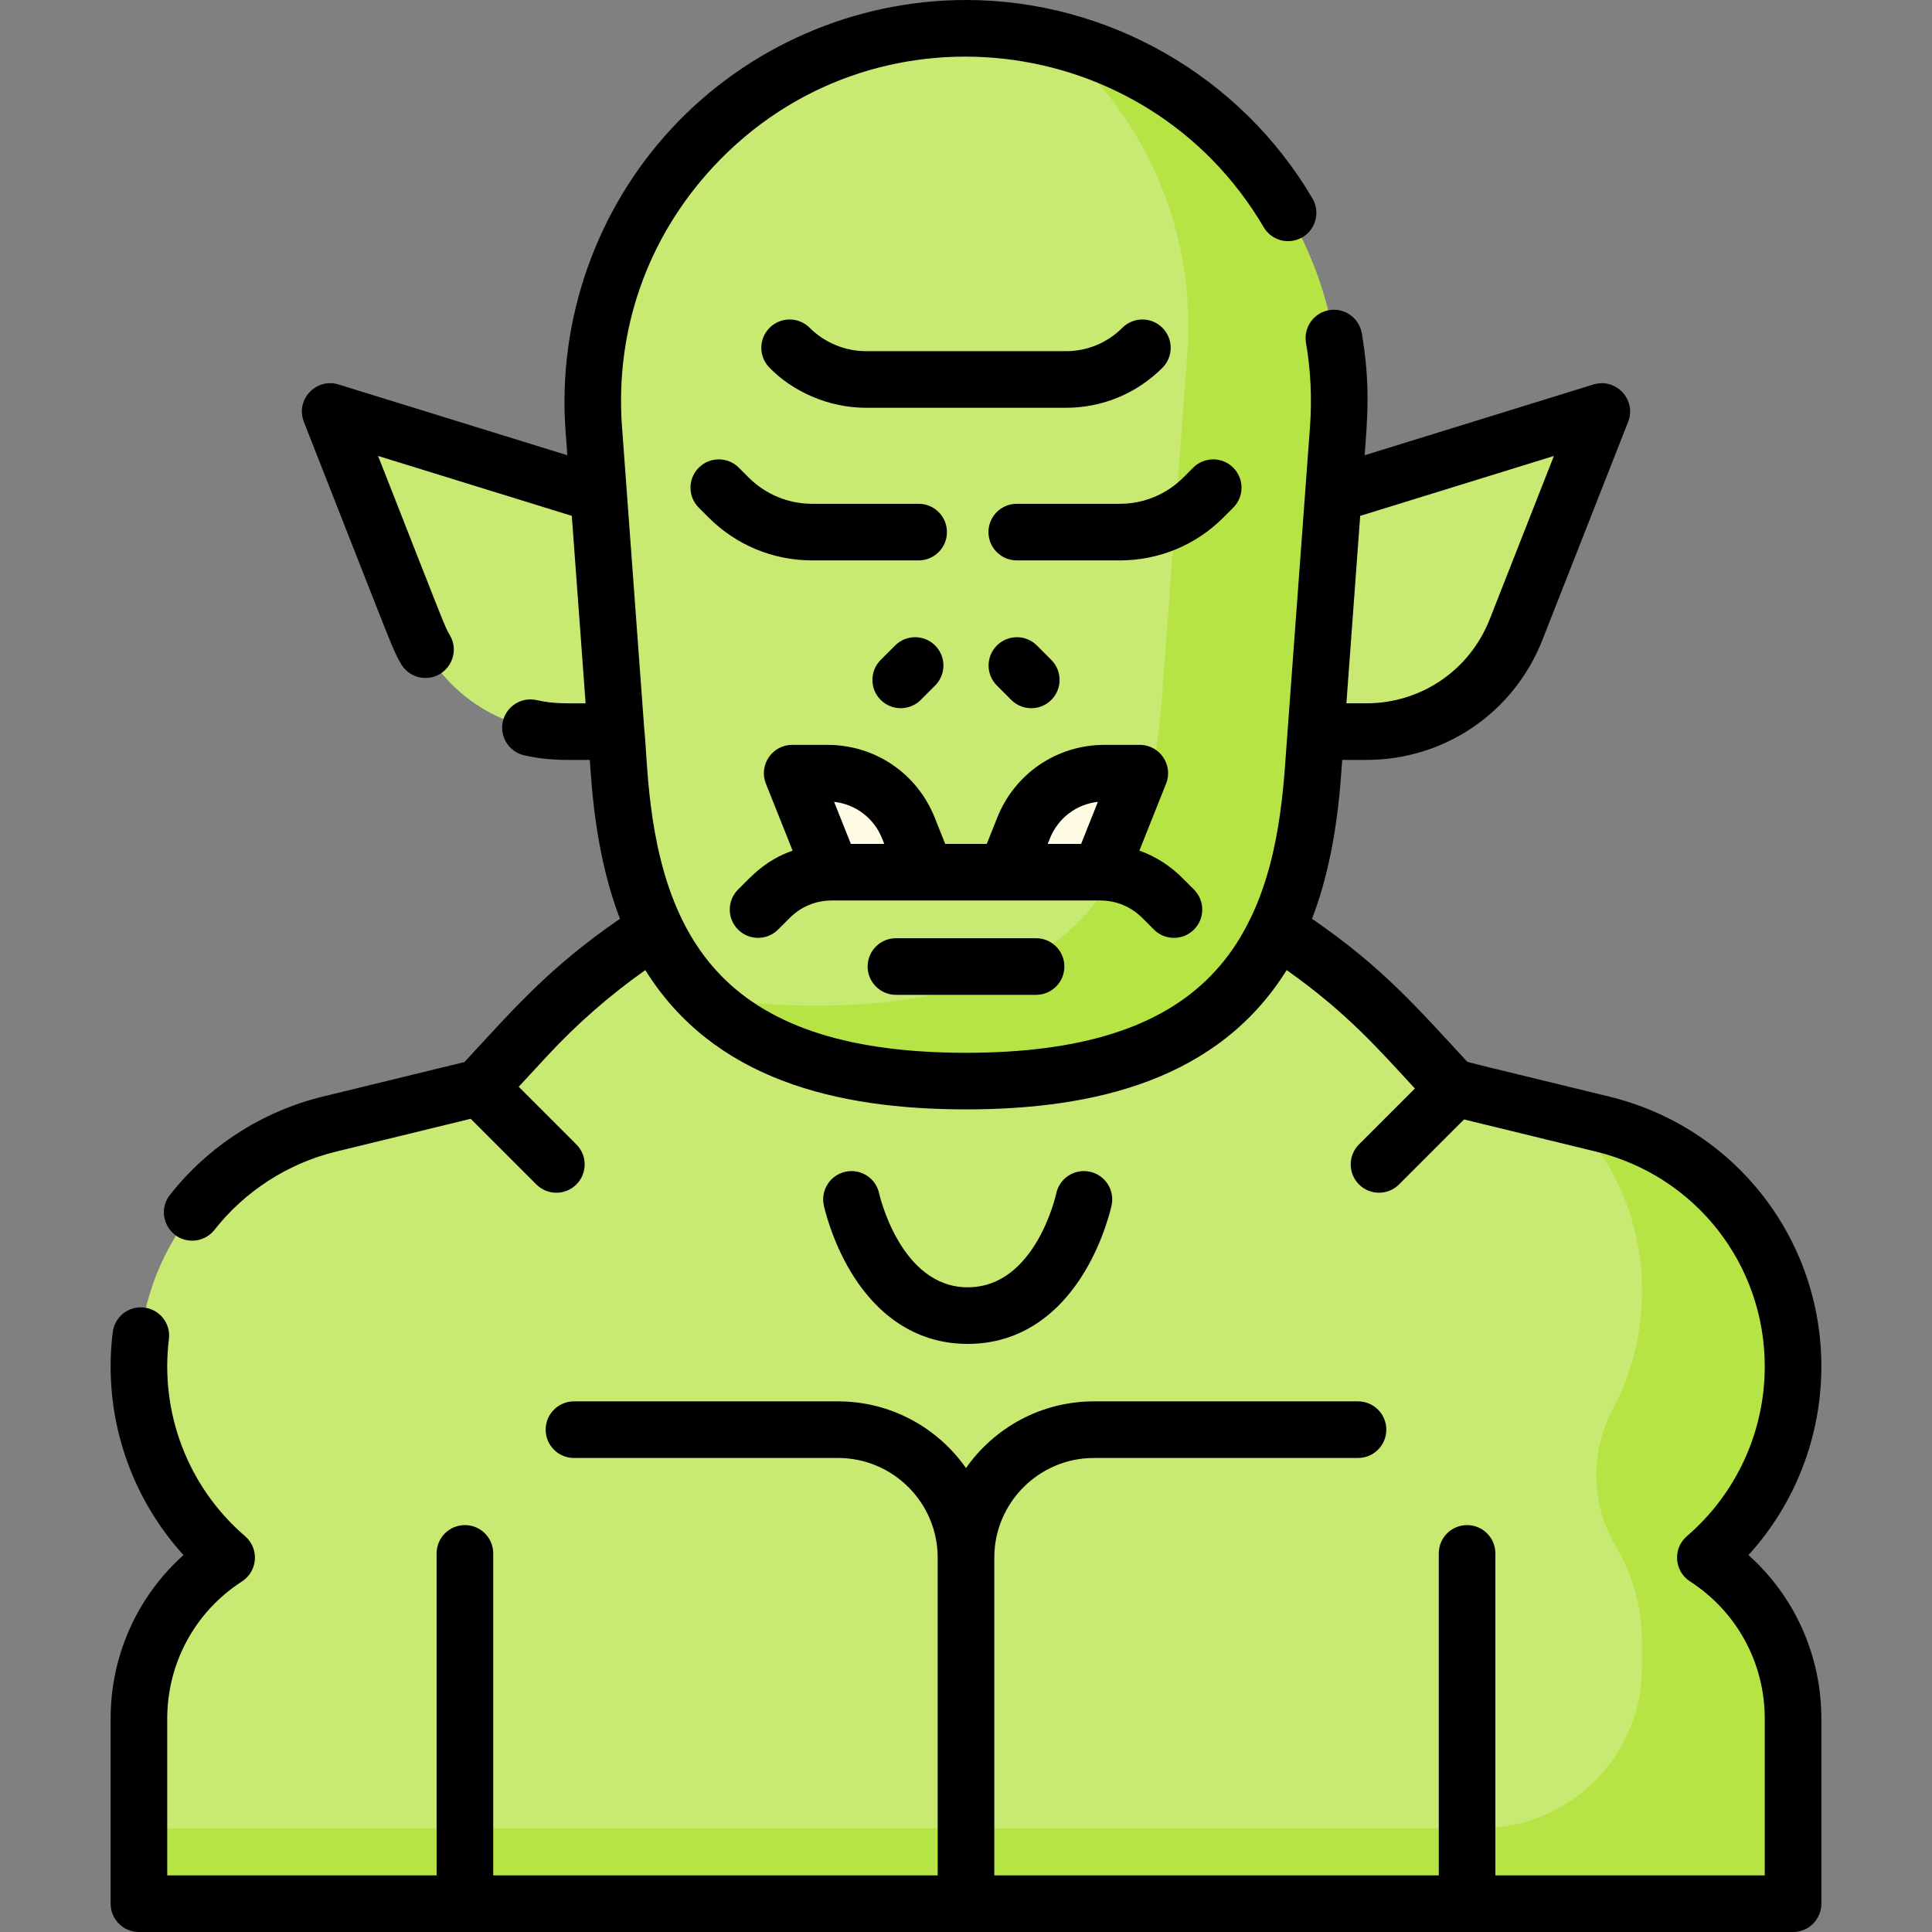 <svg id="Capa_1" enable-background="new 0 0 512 512" height="512" viewBox="0 0 512 512" width="512" xmlns="http://www.w3.org/2000/svg"><rect x="0" y="0" width="512" height="512" fill="#808080" stroke="none"/><path d="m256.002 286.499c-68.367 0-88.37-33.364-91.916-81.508l-6.725-91.318c-4.223-57.332 41.153-106.173 98.64-106.173s102.863 48.841 98.641 106.172l-6.725 91.318c-3.546 48.145-23.549 81.509-91.915 81.509z" fill="#c8ea73"/><path d="m279.053 10.195c23.723 19.662 38.045 50.133 35.589 83.477l-6.725 91.318c-3.546 48.144-23.549 81.508-91.915 81.508-11.373 0-21.407-.924-30.25-2.685 13.991 14.35 36.079 22.685 70.25 22.685 68.367 0 88.37-33.364 91.915-81.508l6.725-91.318c3.639-49.404-29.554-92.503-75.589-103.477z" fill="#b7e445"/><g fill="#c8ea73"><path d="m362.072 193.886h-13.337l4.627-62.828 71.126-22-22.705 57.768c-6.417 16.325-22.171 27.06-39.711 27.06z"/><path d="m149.931 193.886h13.337l-4.627-62.828-71.126-22 22.705 57.768c6.417 16.325 22.17 27.06 39.711 27.06z"/><path d="m451.938 412.79c14.756-12.697 23.244-31.197 23.244-50.664 0-30.473-20.834-57-50.439-64.217l-39.802-9.703-12.452-13.451c-10.126-10.938-21.617-20.508-34.181-28.478-11.832 24.883-35.953 40.221-82.307 40.221s-70.475-15.338-82.307-40.222c-12.564 7.971-24.056 17.54-34.181 28.479l-12.451 13.45c-12.703 3.097-23.958 5.841-39.801 9.703-29.605 7.218-50.44 33.741-50.44 64.213 0 19.467 8.487 37.971 23.244 50.668-14.49 9.351-23.244 25.418-23.244 42.663v49.048h438.361v-49.046c0-17.246-8.753-33.312-23.244-42.664z"/></g><path d="m475.182 362.127c0-30.473-20.834-57-50.439-64.217l-8.464-2.063c11.802 12.042 18.903 28.486 18.903 46.277 0 11.05-2.734 21.791-7.798 31.333-6.014 11.333-5.796 25.115.732 36.16 4.556 7.708 7.065 16.604 7.065 25.838v6.241c0 23.641-19.164 42.805-42.805 42.805h-355.555v20h438.361v-49.046c0-17.246-8.753-33.312-23.244-42.663 14.757-12.699 23.244-31.198 23.244-50.665z" fill="#b7e445"/><path d="m240.732 219.429 4.671 11.711h-25l-10.466-26.239h9.359c9.445 0 17.937 5.755 21.436 14.528z" fill="#fffbe4"/><path d="m271.263 219.429-4.671 11.711h25l10.466-26.239h-9.359c-9.445 0-17.936 5.755-21.436 14.528z" fill="#fffbe4"/><path d="m256.451 356.148c12.693 0 23.386-6.575 30.921-19.014 5.263-8.688 7.139-17.368 7.216-17.733.857-4.052-1.733-8.033-5.785-8.89-4.053-.859-8.033 1.732-8.891 5.785-.053.249-5.465 24.852-23.461 24.852-17.842 0-23.412-24.625-23.462-24.852-.857-4.052-4.841-6.646-8.89-5.785-4.052.857-6.643 4.837-5.785 8.89.077.365 1.953 9.045 7.216 17.733 7.535 12.439 18.227 19.014 30.921 19.014z"/><path d="m426.519 290.623c-40.691-9.92-36.76-8.903-37.752-9.324-13.059-14.108-22.432-25.029-41.069-37.81 4.092-10.632 6.608-23.148 7.698-37.948l.306-4.155h6.37c20.767 0 39.094-12.488 46.691-31.816l22.705-57.768c2.294-5.837-3.196-11.765-9.196-9.909l-60.623 18.751c.725-9.85 1.56-18.789-.758-32.323-.7-4.083-4.579-6.83-8.659-6.125-4.083.7-6.825 4.576-6.126 8.659 1.252 7.303 1.607 14.794 1.057 22.267-7.336 99.604-5.412 73.484-5.905 80.182-.97 11.473-1.251 31.654-9.486 49.298-.708 1.256-3.708 8.607-10.876 15.964-13.396 13.75-34.623 20.434-64.894 20.434-30.27 0-51.497-6.684-64.894-20.434-4.154-4.263-7.617-9.236-10.434-15.037-.124-.314-.271-.623-.44-.925-8.886-19.036-8.595-41.714-9.487-49.296-.515-6.989 1.423 19.319-5.905-80.186-1.888-25.625 6.705-50.105 24.193-68.93 41.937-45.14 115.029-36.47 145.856 16.013 2.098 3.573 6.694 4.765 10.266 2.668 3.571-2.098 4.766-6.694 2.668-10.265-19.061-32.45-54.245-52.608-91.824-52.608-29.479 0-57.892 12.386-77.957 33.982-20.063 21.596-30.329 50.843-28.164 80.241l.473 6.421-60.623-18.751c-5.992-1.853-11.494 4.062-9.196 9.909 24.467 62.251 23.317 59.835 25.688 64.044 1.377 2.446 3.921 3.821 6.542 3.821 5.672 0 9.36-6.154 6.528-11.182-1.658-2.944-.724-.921-19.09-47.652l51.336 15.879 3.658 49.674c-5.309 0-8.406.172-12.974-.853-4.04-.906-8.053 1.634-8.96 5.675-.907 4.042 1.634 8.053 5.675 8.96 6.4 1.436 10.541 1.217 17.364 1.217l.306 4.155c1.09 14.8 3.606 27.316 7.699 37.948-18.739 12.851-28.205 23.913-41.213 37.965l-37.608 9.169c-15.943 3.887-30.306 13.134-40.443 26.04-3.892 4.956-.279 12.133 5.893 12.133 2.223 0 4.423-.984 5.903-2.868 8.071-10.275 19.507-17.638 32.2-20.732l35.704-8.705 17.4 17.4c2.929 2.929 7.678 2.929 10.606 0 2.929-2.929 2.929-7.678 0-10.606l-15.28-15.28 7.549-8.155c7.847-8.477 16.569-16.109 26.003-22.762 18.034 28.976 50.705 36.91 84.981 36.91 34.267 0 66.944-7.929 84.982-36.91 16.083 11.341 24.646 21.295 33.984 31.382l-14.814 14.813c-2.929 2.929-2.929 7.678 0 10.606 2.929 2.929 7.677 2.929 10.607 0l17.224-17.224 34.982 8.528c26.328 6.418 44.716 29.827 44.716 56.931 0 17.3-7.521 33.694-20.636 44.979-3.793 3.263-3.385 9.271.825 11.987 12.404 8.005 19.811 21.598 19.811 36.361v41.55h-71.389v-85.334c0-4.142-3.357-7.5-7.5-7.5s-7.5 3.358-7.5 7.5v85.334h-117.792v-84.209c0-14.566 11.851-26.416 26.416-26.416h69.975c4.143 0 7.5-3.358 7.5-7.5s-3.357-7.5-7.5-7.5h-69.975c-14.01 0-26.418 6.993-33.916 17.672-7.498-10.679-19.906-17.672-33.916-17.672h-69.975c-4.142 0-7.5 3.358-7.5 7.5s3.358 7.5 7.5 7.5h69.975c14.566 0 26.416 11.85 26.416 26.416v84.209h-117.792v-85.334c0-4.142-3.358-7.5-7.5-7.5s-7.5 3.358-7.5 7.5v85.334h-71.388v-41.546c0-14.763 7.406-28.356 19.81-36.361 4.204-2.713 4.622-8.72.825-11.987-15.457-13.3-22.56-33.102-20.189-52.225.51-4.111-2.409-7.856-6.52-8.366-4.113-.51-7.855 2.41-8.366 6.52-2.657 21.421 4.16 43.024 18.749 59.074-12.226 10.955-19.309 26.59-19.309 43.345v49.046c0 4.142 3.358 7.5 7.5 7.5h438.361c4.143 0 7.5-3.358 7.5-7.5v-49.046c0-16.754-7.083-32.389-19.31-43.345 12.363-13.602 19.31-31.374 19.31-49.986 0-34.037-23.095-63.438-56.163-71.5zm-14.718-169.79-16.999 43.25c-5.325 13.549-18.173 22.303-32.73 22.303h-5.265l3.658-49.674z"/><path d="m302.699 243.241 3.106 3.106c2.93 2.929 7.678 2.929 10.607 0s2.929-7.678 0-10.606l-3.107-3.107c-3.265-3.265-7.135-5.704-11.358-7.212l7.077-17.742c1.962-4.916-1.664-10.279-6.966-10.279h-9.359c-12.59 0-23.737 7.556-28.401 19.249-.001 0-.001 0-.001 0l-2.788 6.99h-11.022l-2.788-6.99c-4.664-11.693-15.813-19.249-28.401-19.249h-9.359c-5.294 0-8.93 5.354-6.966 10.279l7.077 17.743c-7.207 2.576-10.727 6.588-14.457 10.318-2.929 2.929-2.929 7.678 0 10.606 2.929 2.929 7.678 2.929 10.606 0l3.112-3.112c2.963-2.963 6.903-4.595 11.094-4.595h71.189c4.194 0 8.138 1.634 11.105 4.601zm-77.213-19.601-4.444-11.144c5.683.628 10.565 4.3 12.724 9.711l.571 1.433zm52.172 0 .572-1.433c2.158-5.411 7.041-9.082 12.724-9.71l-4.444 11.144h-8.852z"/><path d="m326.819 134.541c2.929-2.929 2.929-7.678 0-10.606-2.93-2.929-7.678-2.929-10.607 0l-2.591 2.591c-4.505 4.505-10.495 6.986-16.866 6.986h-27.304c-4.143 0-7.5 3.358-7.5 7.5s3.357 7.5 7.5 7.5h27.304c10.378 0 20.135-4.042 27.474-11.38z"/><path d="m195.791 123.935c-2.929-2.929-7.678-2.929-10.606 0-2.929 2.929-2.929 7.678 0 10.606l2.584 2.584c7.342 7.343 17.104 11.386 27.488 11.386h28.193c4.142 0 7.5-3.358 7.5-7.5s-3.358-7.5-7.5-7.5h-28.193c-6.377 0-12.373-2.483-16.882-6.993z"/><path d="m229.528 108.067h52.946c9.657 0 18.737-3.761 25.575-10.598 2.929-2.929 2.925-7.674-.004-10.603s-7.681-2.926-10.609.003c-3.997 3.997-9.311 6.198-14.962 6.198h-52.946c-5.569 0-11.024-2.26-14.965-6.202-2.904-2.921-7.669-2.943-10.609-.002-2.929 2.929-2.929 7.678 0 10.606 6.083 6.243 15.542 10.598 25.574 10.598z"/><path d="m237.432 248.64c-4.142 0-7.5 3.358-7.5 7.5s3.358 7.5 7.5 7.5h37.139c4.143 0 7.5-3.358 7.5-7.5s-3.357-7.5-7.5-7.5z"/><path d="m237.212 171.066-3.814 3.814c-2.929 2.929-2.929 7.678 0 10.606 2.929 2.929 7.678 2.929 10.606 0l3.814-3.814c2.929-2.929 2.929-7.678 0-10.606-2.928-2.928-7.677-2.928-10.606 0z"/><path d="m278.605 185.486c2.929-2.929 2.929-7.678-.001-10.606l-3.814-3.814c-2.928-2.929-7.677-2.929-10.606.001-2.929 2.929-2.929 7.678.001 10.606l3.814 3.814c2.927 2.929 7.676 2.929 10.606-.001z"/></svg>